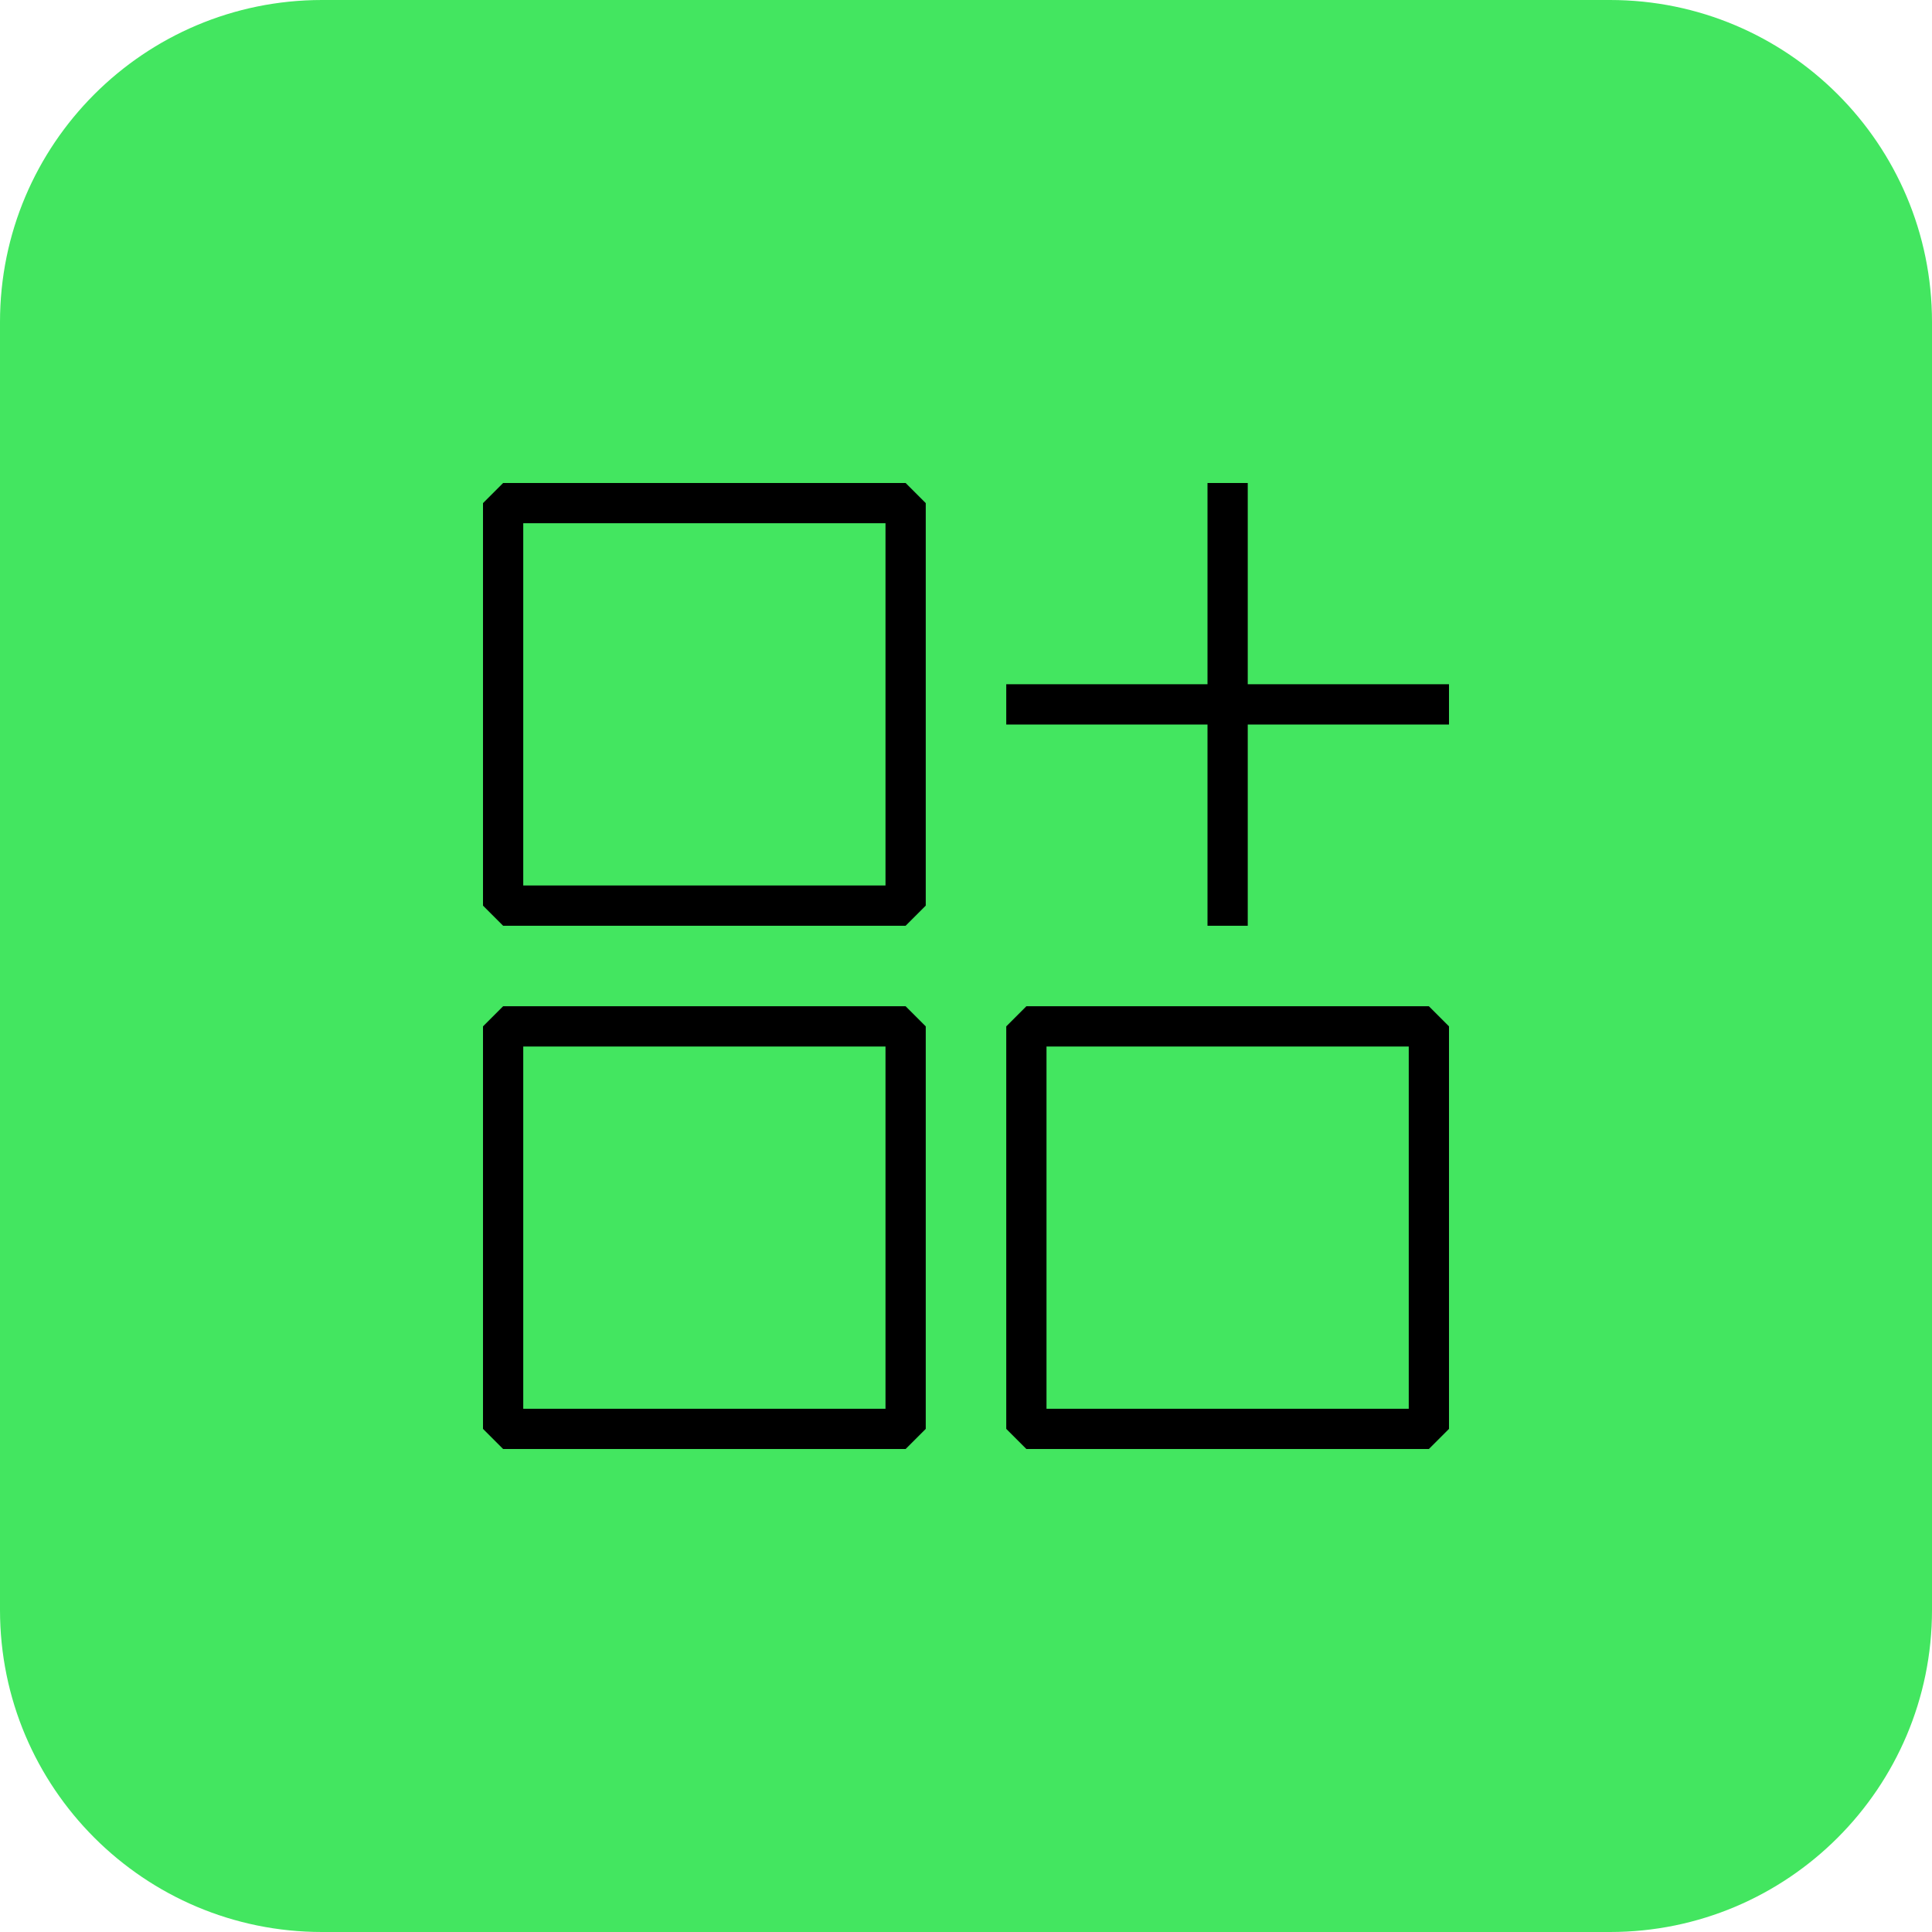 <svg width="48" height="48" viewBox="0 0 48 48" fill="none" xmlns="http://www.w3.org/2000/svg">
<path d="M0 8C0 3.582 3.582 0 8 0H40C44.418 0 48 3.582 48 8V40C48 44.418 44.418 48 40 48H8C3.582 48 0 44.418 0 40V8Z" fill="#43E660"/>
<path fill-rule="evenodd" clip-rule="evenodd" d="M30 12V17H25V18H30V23H31V18H36V17H31V12H30ZM12.5 12L12 12.5V22.5L12.5 23H22.5L23 22.5V12.5L22.5 12H12.5ZM13 22V13H22V22H13ZM12.5 25L12 25.5V35.5L12.5 36H22.5L23 35.5V25.5L22.5 25H12.5ZM13 35V26H22V35H13ZM25 25.5L25.5 25H35.5L36 25.5V35.5L35.5 36H25.5L25 35.5V25.5ZM26 26V35H35V26H26Z" fill="black"/>
</svg>
